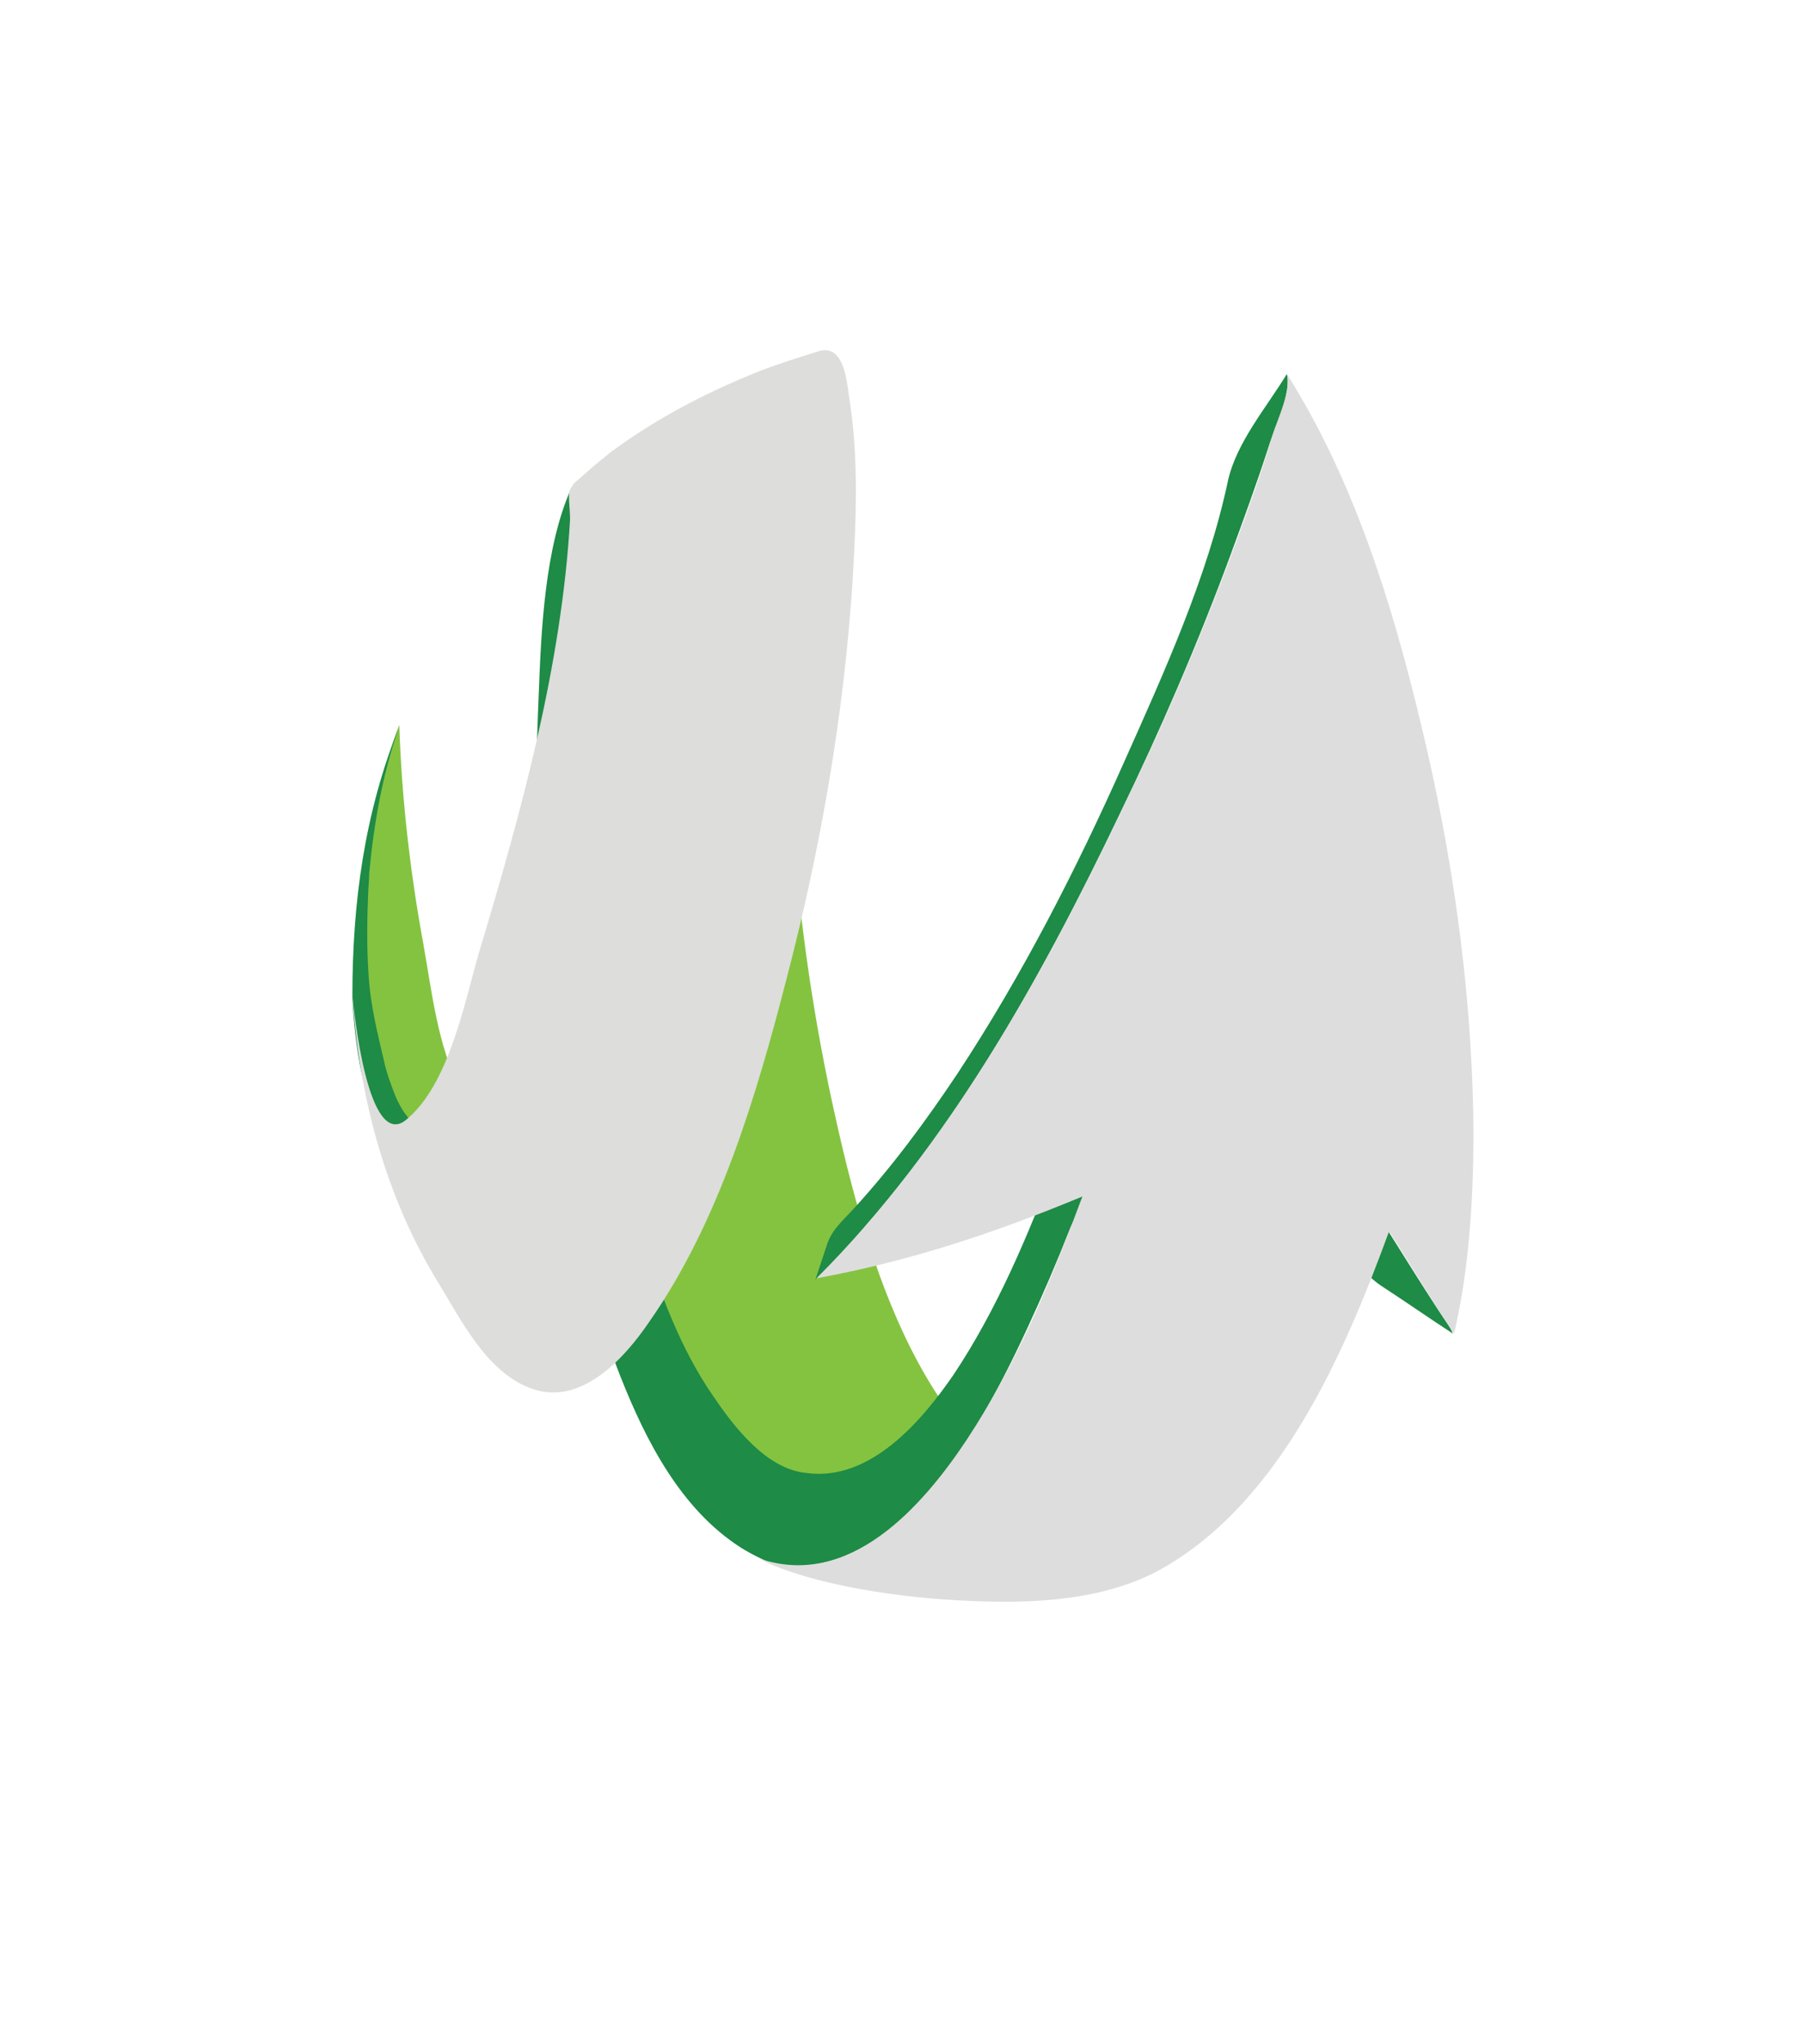 <?xml version="1.0" encoding="utf-8"?>
<!-- Generator: Adobe Illustrator 25.4.1, SVG Export Plug-In . SVG Version: 6.00 Build 0)  -->
<svg version="1.1" id="Layer_1" xmlns="http://www.w3.org/2000/svg" xmlns:xlink="http://www.w3.org/1999/xlink" x="0px" y="0px"
	 viewBox="0 0 150 170" style="enable-background:new 0 0 644 204;" xml:space="preserve">
<style type="text/css">
	.st0{fill:#444545;}
	.st1{fill:#84C340;}
	.st2{fill:#1E8B46;}
	.st3{fill:#DDDDDC;}
	.st4{fill:#DEDDDD;}
	.st5{fill-rule:evenodd;clip-rule:evenodd;fill:#444545;}
</style>
<g>
	<g>
		<path class="st1" d="M39.8,91.7c-0.5,0.6-1.5-1.1-1.5-1.1c-1.9-3.5-2.4-8.2-3.1-12.1c-1.1-6-1.8-12.1-2-18.2L33.1,61
			c0-0.3,0.1-0.5,0.1-0.7c-2.9,7.2-3.7,22.4-3.7,22.4c0,0,0.2,9.9,3.1,10.9c0.2,0.1,0.4,0,0.6,0C35.4,93.2,37.5,92.1,39.8,91.7
			C39.8,91.7,39.8,91.7,39.8,91.7C39.8,91.7,39.8,91.7,39.8,91.7z"/>
		<path class="st2" d="M33.2,60.3c0,0.2-0.1,0.4-0.1,0.7L33.2,60.3z M34.3,93.3c-0.6-0.5-1.1-1.4-1.4-2.1c-0.4-1-0.8-2.1-1-3.1
			c-0.5-2.1-1-4.2-1.2-6.3c-0.2-2.4-0.2-4.7-0.1-7.1c0-0.7,0.1-1.4,0.1-2.1c0.4-4.2,1.1-8.2,2.5-12.2c-2.9,7.2-3.9,14.7-3.9,22.4
			c0,0,0,0.1,0,0.2c0.1,2.1,0.6,8.8,2.7,10.7C32.7,94.2,33.3,93.7,34.3,93.3z"/>
		<g>
			<path class="st2" d="M120.3,110c-0.9-1.3-2.6-4-2.6-4l-2.7-4.3c0,0-3.8-1.6-5.7-2.6c1.6,2.5,3,6.1,5.5,7.8c2,1.3,4,2.7,6,4
				C120.7,110.6,120.5,110.3,120.3,110C120.1,109.7,120.5,110.3,120.3,110z"/>
		</g>
		<g>
			<path class="st1" d="M88.8,125.2c-12.6-4.5-17.1-22-19.6-33.5c-3.5-16.2-4.6-33.4-2.9-50c-5.7,0-11.4,0-17.2,0
				c-2.2,18.5-1.3,38.4,3.1,56.4c1.9,7.8,4.5,16.9,10.6,22.4c3.5,3.2,8.8,4.1,13.3,4.9c6.4,1.1,12.6,1,19,0.2
				C93,126.1,90.8,125.9,88.8,125.2C69.1,118.2,90.8,125.9,88.8,125.2z"/>
		</g>
		<g>
			<path class="st2" d="M80.7,129.5c-1.6-1.2-3-3.6-4.9-4c4.2-4.2,7.1-9.6,9.6-15c1.3-2.8,2.5-5.6,3.6-8.4c0.5-1.2,1.7-2.6,0.9-3.6
				c-0.6-0.7-1.5-1.1-2.1-1.9c-2.3,6.1-4.9,12.3-8.5,17.7c-2.6,3.8-6.9,8.9-12.2,8.2c-3.4-0.3-6.1-3.9-7.8-6.4
				c-2.7-3.9-4.4-8.5-5.8-13c-3.2-10.5-4.5-21.6-5-32.5C48,61.1,48,51.3,49.1,41.7c4,0,8,0,12.1,0c0.7,0,1.4,0,2.1,0
				c0.6,0,0.9-3.3,1.1-4c0.7-2.8,1.3-6.7,4.1-8.3c-4.3,1.3-7.9,2.4-11.8,4.6c-2.1,1.1-4.1,2.3-6,3.7c-0.9,1-2.3,2-3.2,2.9
				c-2.2,4.9-2.5,11.8-2.7,17c-0.8,18.7-0.1,39.3,6.8,56.9c2.1,5.3,5,11,10,14.2c4,2.5,9.7,3.4,14.3,4c5.3,0.7,11.4-0.1,9.3-0.9
				C82,130.8,82.1,130.5,80.7,129.5z"/>
		</g>
		<path class="st2" d="M107,31.1c-1.7,2.8-4.2,5.7-4.9,8.9c-1.7,8-5.3,15.9-8.6,23.3c-4,9-8.5,17.8-13.9,26
			c-2.6,3.9-5.4,7.7-8.6,11.2c-1,1.1-1.9,1.8-2.3,3.2c-0.3,0.9-0.6,1.8-0.9,2.7c10.9-10.8,18.7-24.9,25.3-38.7
			c3.4-7,6.5-14.2,9.2-21.5c1.1-3,2.2-6,3.2-9.1C106,35.5,107.4,32.7,107,31.1z"/>
		<g>
			<path class="st3" d="M70.9,48.1c0.3-5,0.5-10.2-0.3-15.1c-0.2-1.5-0.5-4.4-2.5-3.8c-1.6,0.5-3.2,1-4.8,1.6c-4,1.6-7.8,3.5-11.4,6
				c-1.3,0.9-2.5,1.9-3.6,2.9c-0.6,0.5-0.6,0.5-0.9,1c-0.2,0.4,0,1.6,0,2.5c-0.7,12.2-4.1,24.5-7.6,36.1c-1.2,4.2-2.5,10.9-6,13.8
				c-3.2,2.7-4.4-9.1-4.5-10.5c0.5,8.4,2.7,16.8,7.1,24c1.9,3.1,4,7.4,7.6,8.8c4.2,1.7,7.9-2.4,10-5.5c5.8-8.3,8.9-18.8,11.4-28.5
				C68.2,70.7,70.2,59.4,70.9,48.1C71,46.7,70.5,55,70.9,48.1z"/>
		</g>
		<g>
			<path class="st4" d="M122.5,92.7c-0.2-11-1.8-22-4.4-32.7c-2.4-10-5.6-20.2-11.1-28.9c0.4,1.4-0.8,3.8-1.2,5.1
				c-0.9,3.1-2,6.1-3.1,9.1c-2.7,7.3-5.7,14.4-9.1,21.4c-6.7,14.1-14.6,28.5-25.7,39.6c7.7-1.4,14.9-3.8,22.1-6.8
				c-2.6,7-5.5,14-9.6,20.2c-3.7,5.6-9.8,12.5-17.3,9.9c3.3,1.8,10.3,3.2,16.9,3.5c5.5,0.3,11.8,0.1,16.7-2.7
				c9.8-5.6,15.1-17.9,18.8-28c1.8,2.8,3.5,5.7,5.4,8.5C122.1,105.9,122.6,99.6,122.5,92.7C122.4,85.8,122.6,99.6,122.5,92.7z"/>
		</g>
	</g>
</g>
</svg>
